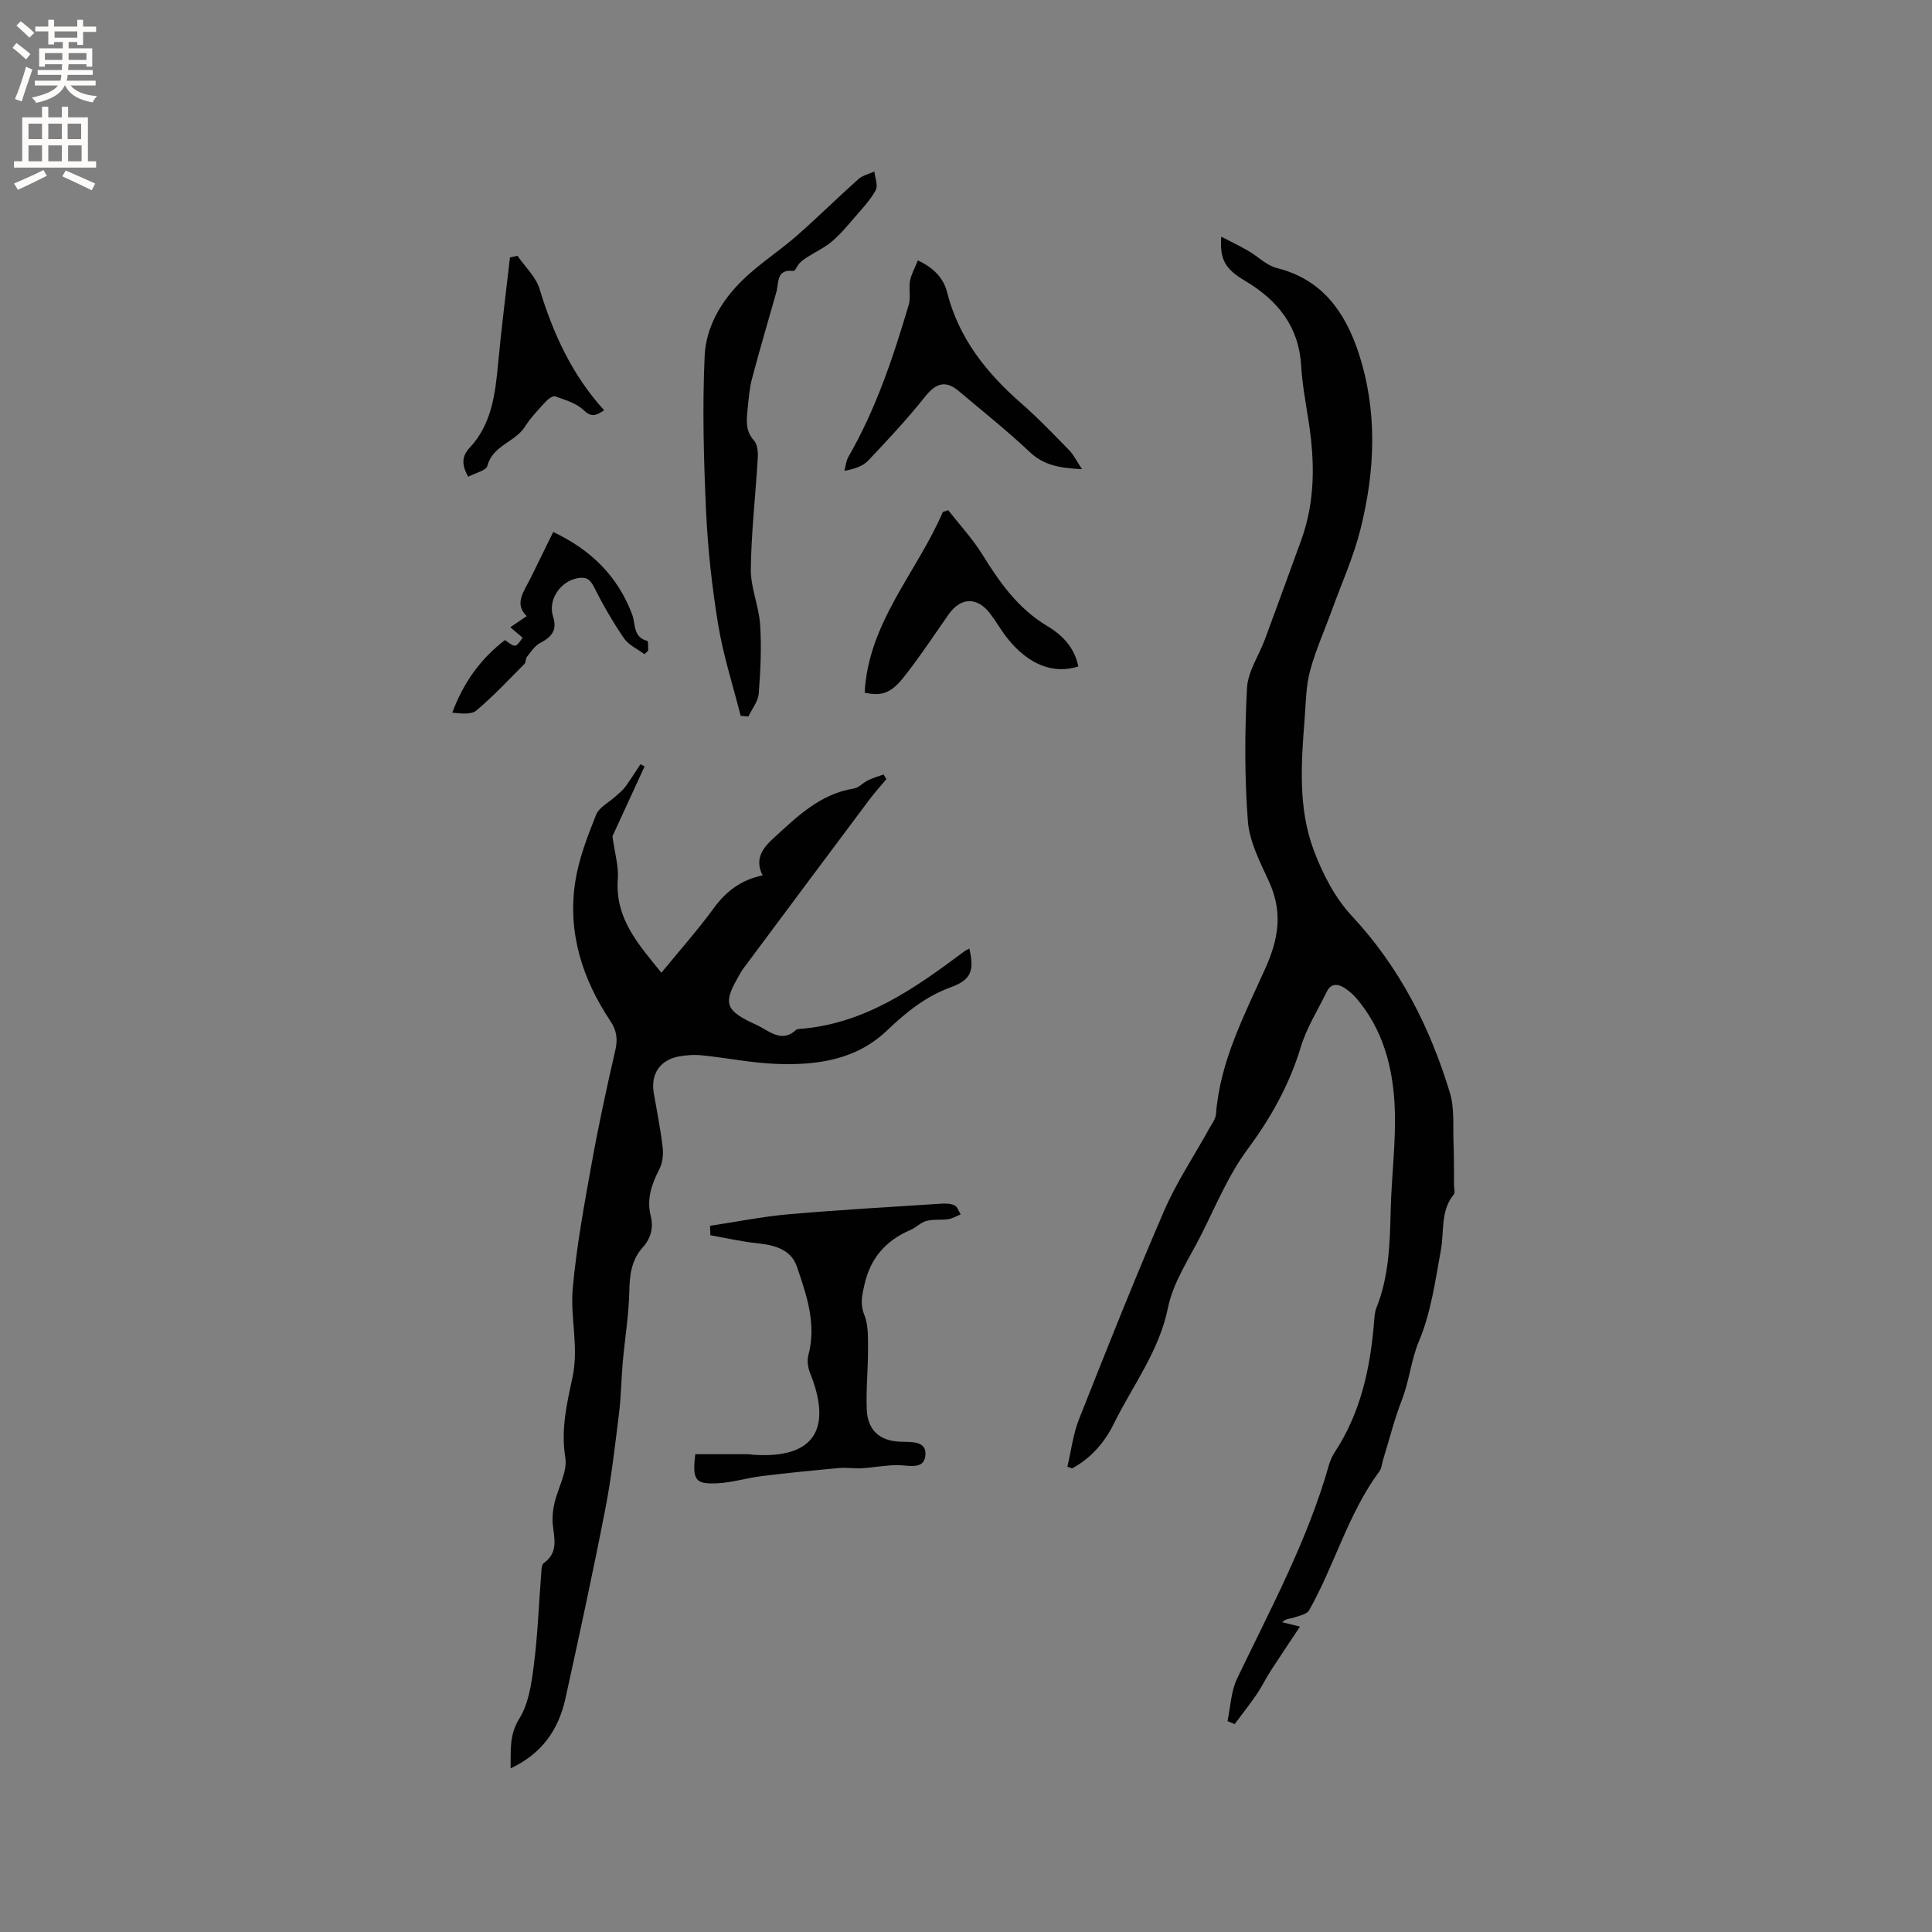 <svg enable-background="new 0 0 400 400" viewBox="0 0 400 400" xmlns="http://www.w3.org/2000/svg"><rect x="0" y="0" width="400" height="400" fill="#808080" stroke="none"/><g fill="#010102"><path d="m252.85 49c2.18 1.14 3.93 1.97 5.6 2.94 2 1.16 3.79 3.03 5.92 3.56 9.36 2.32 14.1 9.1 16.87 17.44 4.01 12.1 3.49 24.48.42 36.68-1.43 5.7-3.89 11.14-5.9 16.69-1.52 4.2-3.38 8.3-4.53 12.6-.84 3.13-.86 6.49-1.11 9.76-.71 9.22-1.42 18.56 1.88 27.37 1.82 4.85 4.37 9.83 7.86 13.57 9.88 10.59 16.18 22.99 20.32 36.61.98 3.24.62 6.91.76 10.38.12 2.95.07 5.9.1 8.85.01.62.26 1.46-.04 1.83-2.81 3.44-1.97 7.64-2.68 11.53-1.16 6.34-2.04 12.9-4.5 18.76-1.7 4.04-2.01 8.26-3.56 12.23-1.57 4.03-2.62 8.27-3.9 12.41-.25.81-.29 1.77-.77 2.41-6.49 8.77-9.26 19.4-14.54 28.75-.5.88-2.15 1.18-3.33 1.58-.67.23-1.46.11-2.26.92.91.22 1.83.44 3.69.9-2.15 3.24-4.14 6.18-6.07 9.17-1.03 1.59-1.85 3.32-2.92 4.88-1.44 2.1-3.02 4.1-4.54 6.14-.49-.21-.99-.41-1.48-.62.63-2.95.72-6.17 1.99-8.82 6.96-14.49 14.61-28.67 19.03-44.26.26-.9.67-1.8 1.18-2.59 5.34-8.13 7.34-17.25 8.13-26.76.09-1.05.12-2.17.5-3.13 2.62-6.54 2.79-13.39 2.96-20.29.17-7.08 1.13-14.18.83-21.23-.35-8.21-2.4-16.14-7.99-22.64-.68-.79-1.51-1.49-2.38-2.06-1.42-.93-2.83-1-3.7.78-1.85 3.78-4.16 7.43-5.37 11.42-2.37 7.83-6.18 14.64-11.05 21.22-3.97 5.36-6.58 11.75-9.63 17.78-2.48 4.91-5.76 9.74-6.82 14.98-1.83 9.04-7.3 16.09-11.19 23.98-1.9 3.87-4.74 7.19-8.66 9.29-.33-.11-.65-.23-.98-.34.78-3.3 1.18-6.75 2.42-9.87 5.71-14.43 11.44-28.86 17.6-43.1 2.54-5.89 6.18-11.3 9.29-16.94.56-1.01 1.38-2.05 1.46-3.12.83-10.94 5.9-20.52 10.23-30.19 2.82-6.29 3.58-11.75.72-17.98-1.83-3.99-4.02-8.19-4.35-12.43-.7-9.16-.66-18.42-.18-27.61.18-3.41 2.46-6.7 3.71-10.07 2.53-6.84 5.03-13.7 7.52-20.56 2.9-8 2.82-16.19 1.54-24.47-.6-3.87-1.33-7.75-1.56-11.65-.49-8.11-4.86-13.49-11.5-17.47-4.23-2.5-5.38-4.4-5.04-9.21z"/><path d="m136.94 201.39c3.84-4.7 7.58-8.9 10.88-13.42 2.57-3.51 5.71-5.84 10.08-6.73-1.79-3.43.17-5.8 2.15-7.61 4.89-4.47 9.67-9.25 16.72-10.37 1.04-.17 1.92-1.21 2.94-1.71 1.03-.5 2.14-.81 3.22-1.2.2.32.4.64.59.96-1.19 1.42-2.44 2.8-3.55 4.28-8.69 11.61-17.36 23.23-26.02 34.87-.57.76-1 1.62-1.47 2.45-2.59 4.66-2.11 6.19 2.68 8.59.95.47 1.93.88 2.84 1.42 2.22 1.31 4.4 2.56 6.79.33.14-.13.39-.19.59-.21 13.47-.95 23.93-8.34 34.24-16.05.32-.24.69-.39 1.07-.61 1.05 4.55.43 6.47-3.82 8.01-5.26 1.91-9.31 5.24-13.27 9-6.46 6.15-14.67 7.21-23.07 6.87-5.06-.21-10.09-1.25-15.15-1.76-1.66-.17-3.41-.06-5.05.27-3.77.78-5.62 3.71-4.98 7.48.64 3.76 1.41 7.5 1.85 11.29.17 1.48-.02 3.23-.69 4.53-1.6 3.11-2.67 6.16-1.78 9.71.6 2.39.03 4.6-1.65 6.47-2.34 2.6-2.72 5.68-2.79 9.1-.1 4.91-.92 9.8-1.36 14.7-.31 3.46-.32 6.95-.75 10.4-.83 6.7-1.58 13.43-2.87 20.04-2.55 13.09-5.38 26.13-8.24 39.16-1.41 6.4-4.82 11.42-11.36 14.47.09-3.71-.34-6.85 1.81-10.3 1.96-3.14 2.53-7.34 3.02-11.17.79-6.19 1.01-12.45 1.5-18.68.06-.81.05-2 .54-2.35 3.08-2.19 2.16-5.12 1.86-8.04-.14-1.43.03-2.94.35-4.35.73-3.2 2.74-6.53 2.25-9.49-.95-5.75.34-11.24 1.47-16.47 1.38-6.38-.47-12.41.07-18.49.77-8.63 2.35-17.2 3.89-25.74 1.42-7.92 3.12-15.79 4.93-23.63.53-2.28.25-4.1-.99-5.96-5.85-8.76-8.93-18.36-7.31-28.89.73-4.73 2.51-9.35 4.3-13.83.63-1.59 2.69-2.6 4.09-3.89.68-.63 1.44-1.21 1.98-1.95 1.11-1.51 2.09-3.11 3.13-4.67.29.15.57.3.86.45-2.37 5.14-4.74 10.29-6.66 14.47.47 3.48 1.31 6.2 1.11 8.84-.61 8.17 4.25 13.53 9.03 19.41z"/><path d="m147.01 253.79c5.39-.81 10.76-1.9 16.18-2.38 10.54-.92 21.11-1.52 31.67-2.2.93-.06 1.98-.04 2.78.35.58.28.85 1.23 1.26 1.87-.86.34-1.7.86-2.59.99-1.49.22-3.08-.02-4.51.36-1.18.31-2.14 1.38-3.3 1.87-5.09 2.18-8.28 5.8-9.52 11.31-.5 2.2-.95 4-.02 6.32.86 2.15.74 4.76.75 7.18.02 4.12-.43 8.26-.26 12.37.18 4.3 2.7 6.51 6.94 6.66 2.33.08 5.58-.24 5.19 2.96-.36 2.92-3.54 1.89-5.8 1.89-2.46.01-4.92.5-7.39.65-1.54.09-3.11-.19-4.64-.05-5.36.49-10.71 1.01-16.05 1.67-3.14.39-6.23 1.38-9.37 1.5-4.44.17-4.99-.72-4.39-6.03h10.91c.32 0 .63.08.95.1 12.5.91 16.67-5.03 11.93-16.88-.45-1.12-.67-2.59-.37-3.72 1.74-6.44-.36-12.4-2.35-18.28-1.21-3.6-4.6-4.52-8.17-4.89-3.27-.34-6.51-1.09-9.76-1.66-.02-.66-.04-1.31-.07-1.96z"/><path d="m153.35 148.21c-1.59-6.27-3.6-12.47-4.65-18.83-1.29-7.81-2.16-15.74-2.52-23.65-.49-10.66-.77-21.38-.29-32.03.27-6.08 3.52-11.53 7.94-15.8 3.4-3.29 7.46-5.89 11.04-9.01 4.37-3.83 8.51-7.93 12.84-11.8.88-.78 2.2-1.06 3.32-1.58.13 1.31.8 2.92.27 3.88-1.1 2.03-2.76 3.77-4.29 5.54-1.51 1.75-3.01 3.56-4.76 5.05-1.53 1.3-3.42 2.18-5.14 3.27-.56.36-1.11.75-1.56 1.23-.49.51-.92 1.66-1.27 1.62-3.61-.43-2.99 2.4-3.54 4.36-1.68 5.97-3.46 11.92-5.04 17.92-.54 2.03-.7 4.18-.91 6.29-.22 2.28-.53 4.52 1.32 6.54.72.79.85 2.4.78 3.6-.45 7.68-1.35 15.35-1.44 23.03-.05 3.83 1.68 7.66 1.93 11.53.3 4.72.08 9.5-.29 14.23-.13 1.63-1.4 3.16-2.14 4.74-.54-.05-1.07-.09-1.6-.13z"/><path d="m224.02 97.14c-4.65-.23-7.93-.81-10.82-3.55-4.69-4.43-9.77-8.45-14.7-12.63-2.72-2.3-4.75-1.63-6.96 1.15-3.67 4.61-7.71 8.94-11.77 13.23-1.1 1.16-2.81 1.75-4.95 2.14.27-.98.35-2.06.84-2.91 5.7-9.89 9.27-20.62 12.49-31.48.45-1.53-.03-3.32.26-4.93.25-1.37.99-2.65 1.62-4.24 3.22 1.48 5.31 3.64 6.04 6.53 2.41 9.57 8.16 16.76 15.4 23.08 3.48 3.04 6.69 6.41 9.93 9.72.9.93 1.48 2.17 2.62 3.89z"/><path d="m196.31 105.62c2.38 3.05 5.06 5.92 7.08 9.19 3.6 5.82 7.45 11.25 13.5 14.85 3.14 1.87 5.61 4.5 6.36 8.32-5.14 1.65-10.26-.33-14.6-5.73-1.32-1.64-2.36-3.51-3.64-5.19-2.68-3.54-6.08-3.44-8.61.15-3.1 4.41-6.06 8.94-9.42 13.15-2.62 3.28-4.67 3.78-7.96 3.05.75-14.52 10.81-24.92 16.18-37.4.38-.13.75-.26 1.11-.39z"/><path d="m96.93 98.71c-1.34-2.49-1.42-4.16.37-6.08 4.51-4.86 5.24-11.08 5.83-17.36.68-7.33 1.62-14.64 2.45-21.96.52-.12 1.03-.23 1.55-.35 1.57 2.28 3.81 4.34 4.58 6.86 2.8 9.2 6.68 17.76 13.37 25.12-1.8 1.21-2.72 1.45-4.29-.06-1.49-1.43-3.81-2.08-5.85-2.82-.47-.17-1.47.56-1.97 1.11-1.5 1.64-3.08 3.26-4.25 5.12-2.04 3.26-6.69 3.89-7.82 8.17-.25.97-2.42 1.43-3.97 2.25z"/><path d="m133.42 135.44c-1.44-1.08-3.28-1.89-4.24-3.3-2.31-3.38-4.37-6.96-6.21-10.62-.83-1.65-1.65-2.12-3.36-1.82-3.61.64-6.22 4.5-5.1 7.97.92 2.83-.35 4.25-2.72 5.48-1.1.57-1.88 1.83-2.7 2.85-.31.38-.18 1.13-.51 1.46-3.26 3.28-6.42 6.67-9.95 9.64-1.08.91-3.18.62-4.99.45 2.32-6.26 5.88-11.18 10.91-15.03 2.2 1.62 2.2 1.62 3.65-.5-.86-.73-1.71-1.44-2.55-2.15 1.04-.71 2.08-1.42 3.4-2.32-2.68-2.54-.55-5.12.76-7.78 1.53-3.1 3.05-6.21 4.73-9.63 7.82 3.71 13.35 9.15 16.33 17.04.76 2.01.13 4.74 3.16 5.51.22.05.13 1.31.18 2.01-.26.25-.52.49-.79.74z"/></g><path d="m2.6 9.9.8-1c.9.7 1.9 1.4 2.9 2.3l-.9 1.1c-1.1-1-2-1.8-2.8-2.4zm.5 10.6c.9-2.1 1.6-4.3 2.3-6.7.4.2.8.4 1.3.6-.7 2.1-1.5 4.3-2.2 6.6zm.3-15.2.9-.9c1 .8 2 1.6 2.8 2.4l-1 1c-.9-.9-1.8-1.7-2.7-2.5zm12.6-1.2h1.2v1.4h2.7v1.1h-2.7v2.7h-1.2v-.6h-1.8v1.3h4.9v3.8h-1.2v-.5h-3.7c0 .4-.1.9-.1 1.2h5.1v1h-5.2c0 .5-.1.9-.2 1.2h6v1h-5.2c1.1 1.3 2.9 2 5.5 2.2-.4.4-.7.8-.9 1.3-2.9-.5-4.8-1.6-5.7-3.5h-.1c-.8 1.7-2.7 2.9-5.9 3.6-.2-.4-.6-.8-.9-1.1 2.8-.6 4.6-1.4 5.4-2.5h-4.8v-1h5.3c.1-.3.2-.7.2-1.2h-4.9v-1h5c0-.4 0-.8.1-1.2h-3.6v.5h-1.2v-3.8h4.9v-1.3h-1.8v.5h-1.2v-2.7h-2.7v-1h2.7v-1.4h1.2v1.4h4.8zm-6.7 8.3h3.6c0-.4 0-.9 0-1.4h-3.6zm1.9-4.6h4.8v-1.3h-4.7v1.3zm6.7 3.2h-3.7v1.4h3.7z" fill="#fcfbfa"/><path d="m8.7 22.1h1.3v2.2h2.8v-2.2h1.3v2.2h4.1v9.1h1.7v1.3h-17v-1.3h1.7v-9.1h4.1zm.3 13.1.7 1.2c-1.8.9-3.8 1.9-6 2.9-.2-.4-.5-.8-.8-1.3 2.3-1 4.4-1.9 6.1-2.8zm-3.1-6.4h2.8v-3.2h-2.8zm0 4.6h2.8v-3.3h-2.8zm4.1-4.6h2.8v-3.2h-2.8zm0 4.6h2.8v-3.3h-2.8zm3.6 1.9c2.1.9 4.1 1.8 6.1 2.7l-.7 1.4c-2.2-1.1-4.2-2-6.1-2.9zm3.2-9.7h-2.8v3.2h2.8zm-2.7 7.8h2.8v-3.3h-2.8z" fill="#fcfbfa"/></svg>